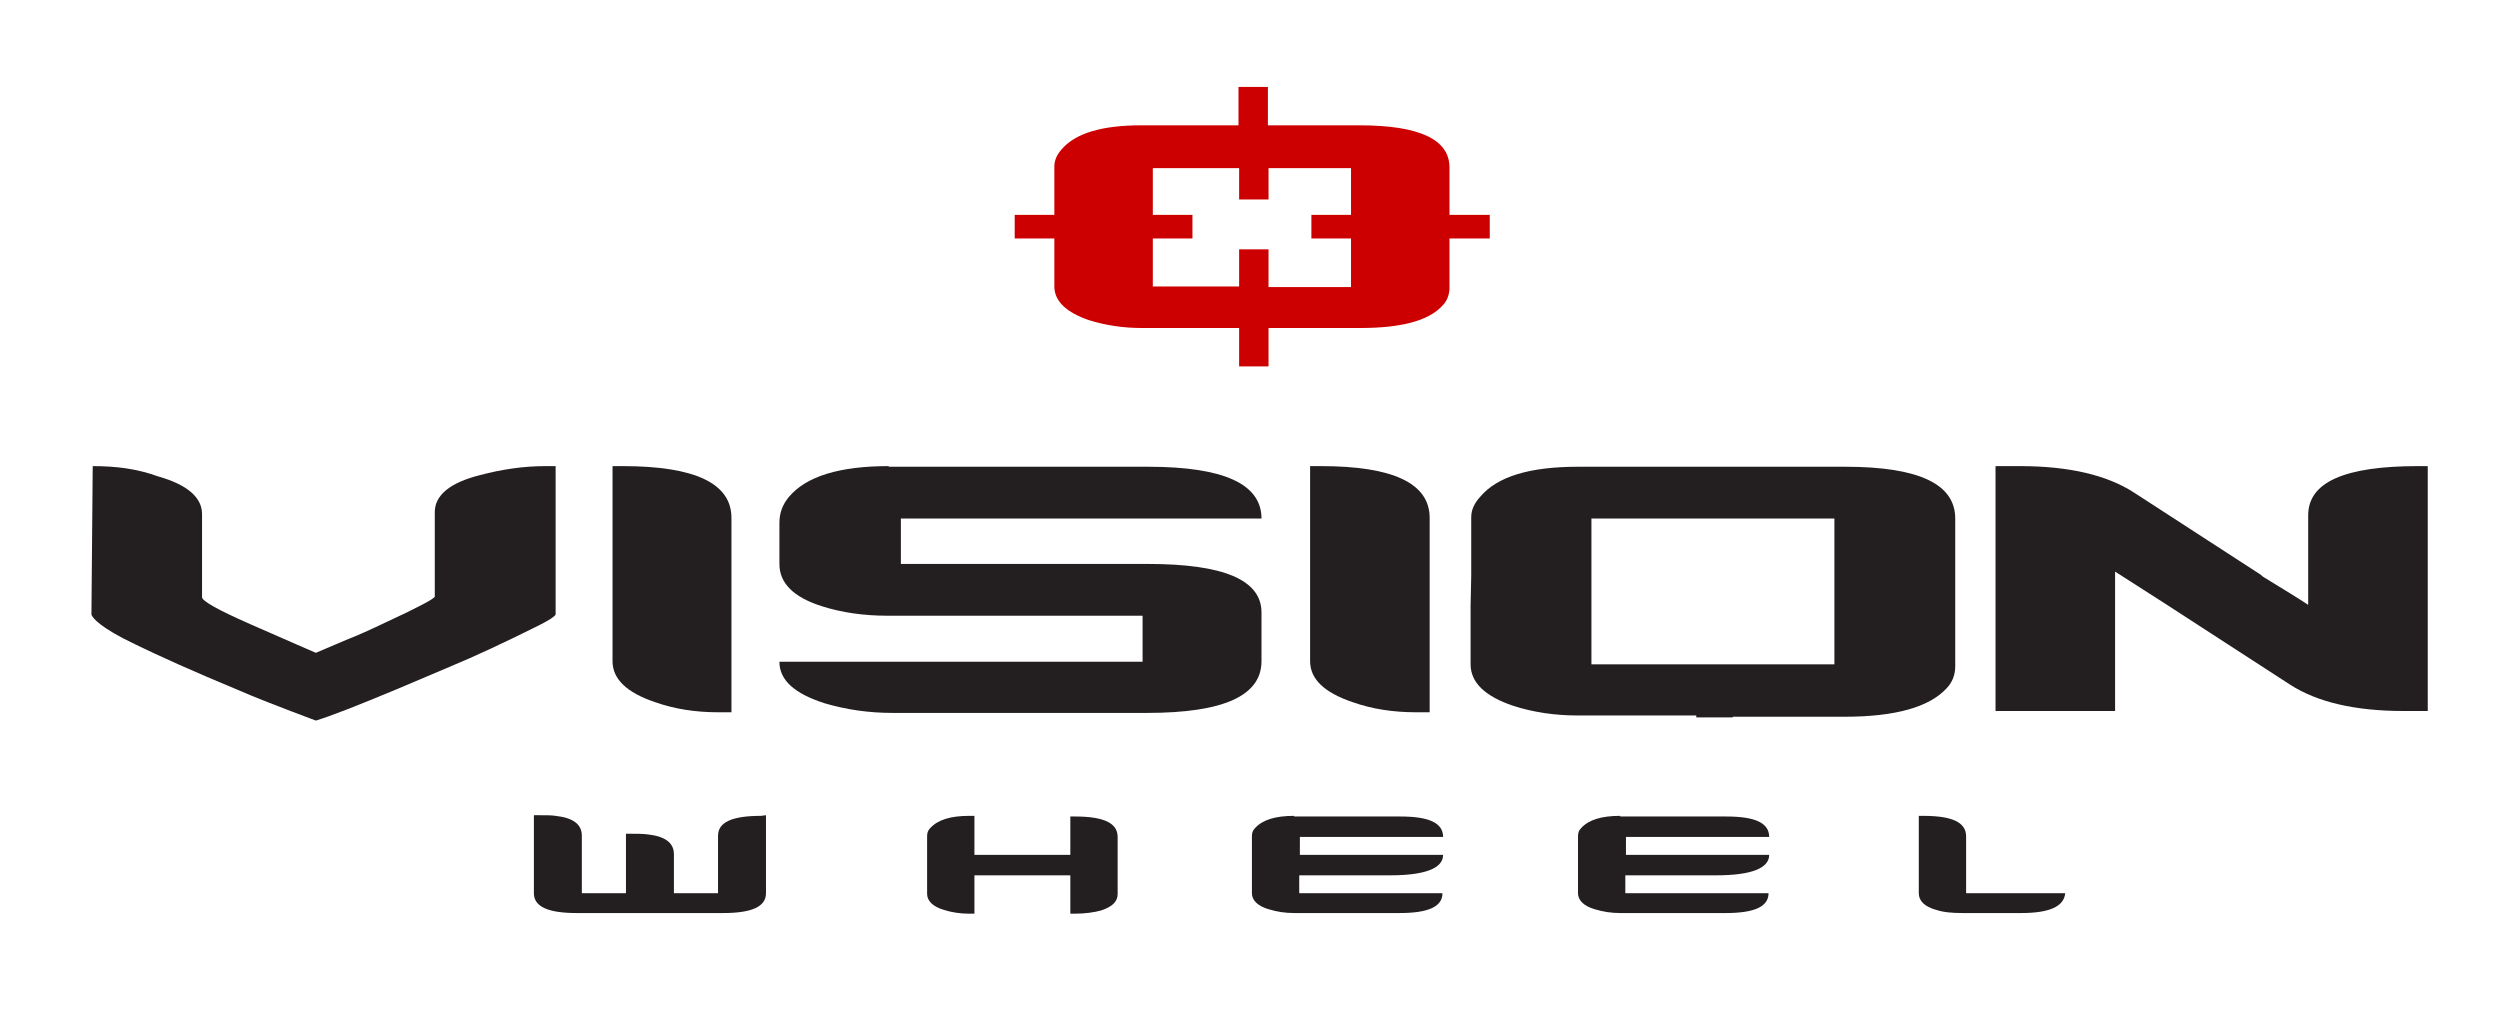 <?xml version="1.0" encoding="utf-8"?>
<!-- Generator: Adobe Illustrator 21.0.2, SVG Export Plug-In . SVG Version: 6.00 Build 0)  -->
<svg version="1.1" id="Layer_1" xmlns="http://www.w3.org/2000/svg" xmlns:xlink="http://www.w3.org/1999/xlink" x="0px" y="0px"
	 viewBox="0 0 391 161" style="enable-background:new 0 0 391 161;" xml:space="preserve">
<style type="text/css">
	.st0{fill:#231F20;}
	.st1{fill:#CC0000;}
</style>
<path class="st0" d="M14.3,96.1c0.1,0.5,1.4,2.1,6.9,4.7c3.7,1.8,9,4.2,16,7.1c2.5,1.1,6.6,2.7,12.2,4.8c2.3-0.7,6.4-2.3,12.4-4.8
	l8.5-3.6c4.1-1.7,8.8-3.9,14-6.5c1.6-0.8,2.5-1.4,2.6-1.7V72.9h-1.6c-3.4,0-6.8,0.5-10.2,1.4c-4.8,1.2-7.1,3.2-7.1,5.8v13.2
	c0,0.3-2.6,1.7-7.8,4.1c-2.3,1.1-4.3,2-6.1,2.7l-4.7,2c-0.5-0.2-3.9-1.7-10.3-4.5c-5-2.2-7.5-3.6-7.5-4.2v-13c0-2.6-2.3-4.6-6.9-5.9
	c-3.3-1.2-6.6-1.6-10.2-1.6L14.3,96.1z"/>
<path class="st0" d="M95.8,72.9v30.5c0,2.8,2.2,4.9,6.6,6.4c3.1,1.1,6.4,1.6,9.9,1.6h2.1V81c0-5.4-5.7-8.1-17-8.1H95.8z"/>
<path class="st0" d="M139,72.9c-7.7,0-12.9,1.6-15.6,4.8c-1,1.2-1.5,2.5-1.5,4.1v6.4c0,3,2.2,5.2,6.6,6.6c3.1,1,6.6,1.5,10.3,1.5
	h39.9v7.2h-56.8c0,2.9,2.4,5,7.1,6.5c3.4,1,6.9,1.5,10.6,1.5h39.8c12,0,17.9-2.7,17.9-8.1v-7.6c0-5.1-5.9-7.6-17.8-7.6h-38.6v-7.1
	h56.4c0-5.4-5.9-8.1-17.7-8.1H139V72.9z"/>
<path class="st0" d="M204.9,72.9v30.5c0,2.8,2.2,4.9,6.6,6.4c3.1,1.1,6.4,1.6,10,1.6h2.1V81c0-5.4-5.7-8.1-17-8.1H204.9z"/>
<path class="st0" d="M379.7,111.2h-3.8c-7.6,0-13.5-1.4-17.7-4.1l-19.9-12.9l-7.5-4.8v21.8h-18.7V72.9h3.8c7.7,0,13.6,1.4,17.8,4.1
	l19.9,12.9c0.2,0.2,0.3,0.3,0.5,0.4c3.1,1.9,5.4,3.3,6.9,4.3v-14c0-5.2,5.7-7.7,17.2-7.7h1.5L379.7,111.2L379.7,111.2z"/>
<path class="st0" d="M230.1,90.1v-9.2c0-1.2,0.5-2.2,1.4-3.2c2.7-3.2,7.8-4.7,15.3-4.7h18.6l0,0h5.7l0,0h17.5
	c11.5,0,17.2,2.7,17.2,8.1v9.1v4.6v9.4c0,1.4-0.5,2.6-1.4,3.5c-2.7,2.9-8,4.4-15.9,4.4H271v0.1h-5.7v-0.3h-18.6
	c-3.5,0-6.9-0.5-10-1.5c-4.5-1.5-6.7-3.7-6.7-6.5v-9.2L230.1,90.1L230.1,90.1z M265.4,81.1h-16.5v9v4.6v9.2h16.5h5.7h15.8v-9.2v-4.6
	v-9H271H265.4z"/>
<path class="st0" d="M119,127.6c-4.5,0-6.7,1-6.7,3.1v9h-6.9v-6.1c0-1.8-1.4-2.8-4.1-3.1c-0.8-0.1-1.7-0.1-2.5-0.1h-0.9v9.3H91v-9
	c0-1.8-1.4-2.8-4.1-3.1c-0.6-0.1-1.5-0.1-2.6-0.1h-0.8v12.2c0,2.1,2.2,3.1,6.7,3.1h22.9c4.5,0,6.7-1,6.7-3.1v-12.2L119,127.6
	L119,127.6z"/>
<path class="st0" d="M167.4,127.6v6.1h-15v-6.1h-0.8c-2.9,0-4.9,0.6-6.1,1.9c-0.4,0.4-0.5,0.8-0.5,1.3v9c0,1.1,0.9,2,2.6,2.5
	c1.2,0.4,2.6,0.6,4,0.6h0.8v-6h15v6h0.7c1.6,0,3-0.2,4.1-0.5c1.8-0.6,2.6-1.4,2.6-2.6v-8.9c0-2.2-2.2-3.2-6.7-3.2h-0.7V127.6z"/>
<path class="st0" d="M202.4,127.6c-2.9,0-4.9,0.6-6.1,1.9c-0.4,0.4-0.5,0.8-0.5,1.3v8.9c0,1.1,0.9,2,2.6,2.5c1.3,0.4,2.6,0.6,4,0.6
	h16.5c4.5,0,6.7-1,6.7-3.1h-22.4v-2.8h14.2c5.5,0,8.3-1.1,8.3-3.2h-22.4v-2.8h22.4c0-2.2-2.2-3.2-6.7-3.2h-16.6V127.6z"/>
<path class="st0" d="M253.4,127.6c-2.9,0-4.9,0.6-6.1,1.9c-0.4,0.4-0.5,0.8-0.5,1.3v8.9c0,1.1,0.9,2,2.6,2.5c1.3,0.4,2.6,0.6,4,0.6
	h16.5c4.5,0,6.7-1,6.7-3.1h-22.4v-2.8h14.2c5.5,0,8.3-1.1,8.3-3.2h-22.4v-2.8h22.4c0-2.2-2.2-3.2-6.7-3.2h-16.6V127.6z"/>
<path class="st0" d="M300.1,127.6v12.1c0,1.2,0.9,2.1,2.7,2.6c1.2,0.4,2.6,0.5,4.2,0.5h9.1c4.4,0,6.7-1,6.9-3.1h-15.5v-8.9
	c0-2.2-2.2-3.2-6.7-3.2H300.1z"/>
<path class="st1" d="M226.7,45c0,1.1-0.4,2.1-1.1,2.8c-2.2,2.4-6.5,3.5-12.9,3.5h-14.3v6h-4.6v-6h-15.2c-2.9,0-5.6-0.4-8.2-1.2
	c-3.6-1.2-5.5-3-5.5-5.3v-7.5h-6.2v-3.7h6.2V26c0-0.9,0.4-1.8,1.1-2.6c2.2-2.6,6.4-3.8,12.5-3.8h15.2v-6h4.6v6h14.3
	c9.4,0,14.1,2.2,14.1,6.6v7.4h6.3v3.7h-6.3L226.7,45L226.7,45z M211.3,37.3h-6.2v-3.7h6.2v-7.3h-12.9v4.9h-4.6v-4.9h-13.5v7.3h6.2
	v3.7h-6.2v7.5h13.5V39h4.6v5.9h12.9V37.3z"/>
</svg>
